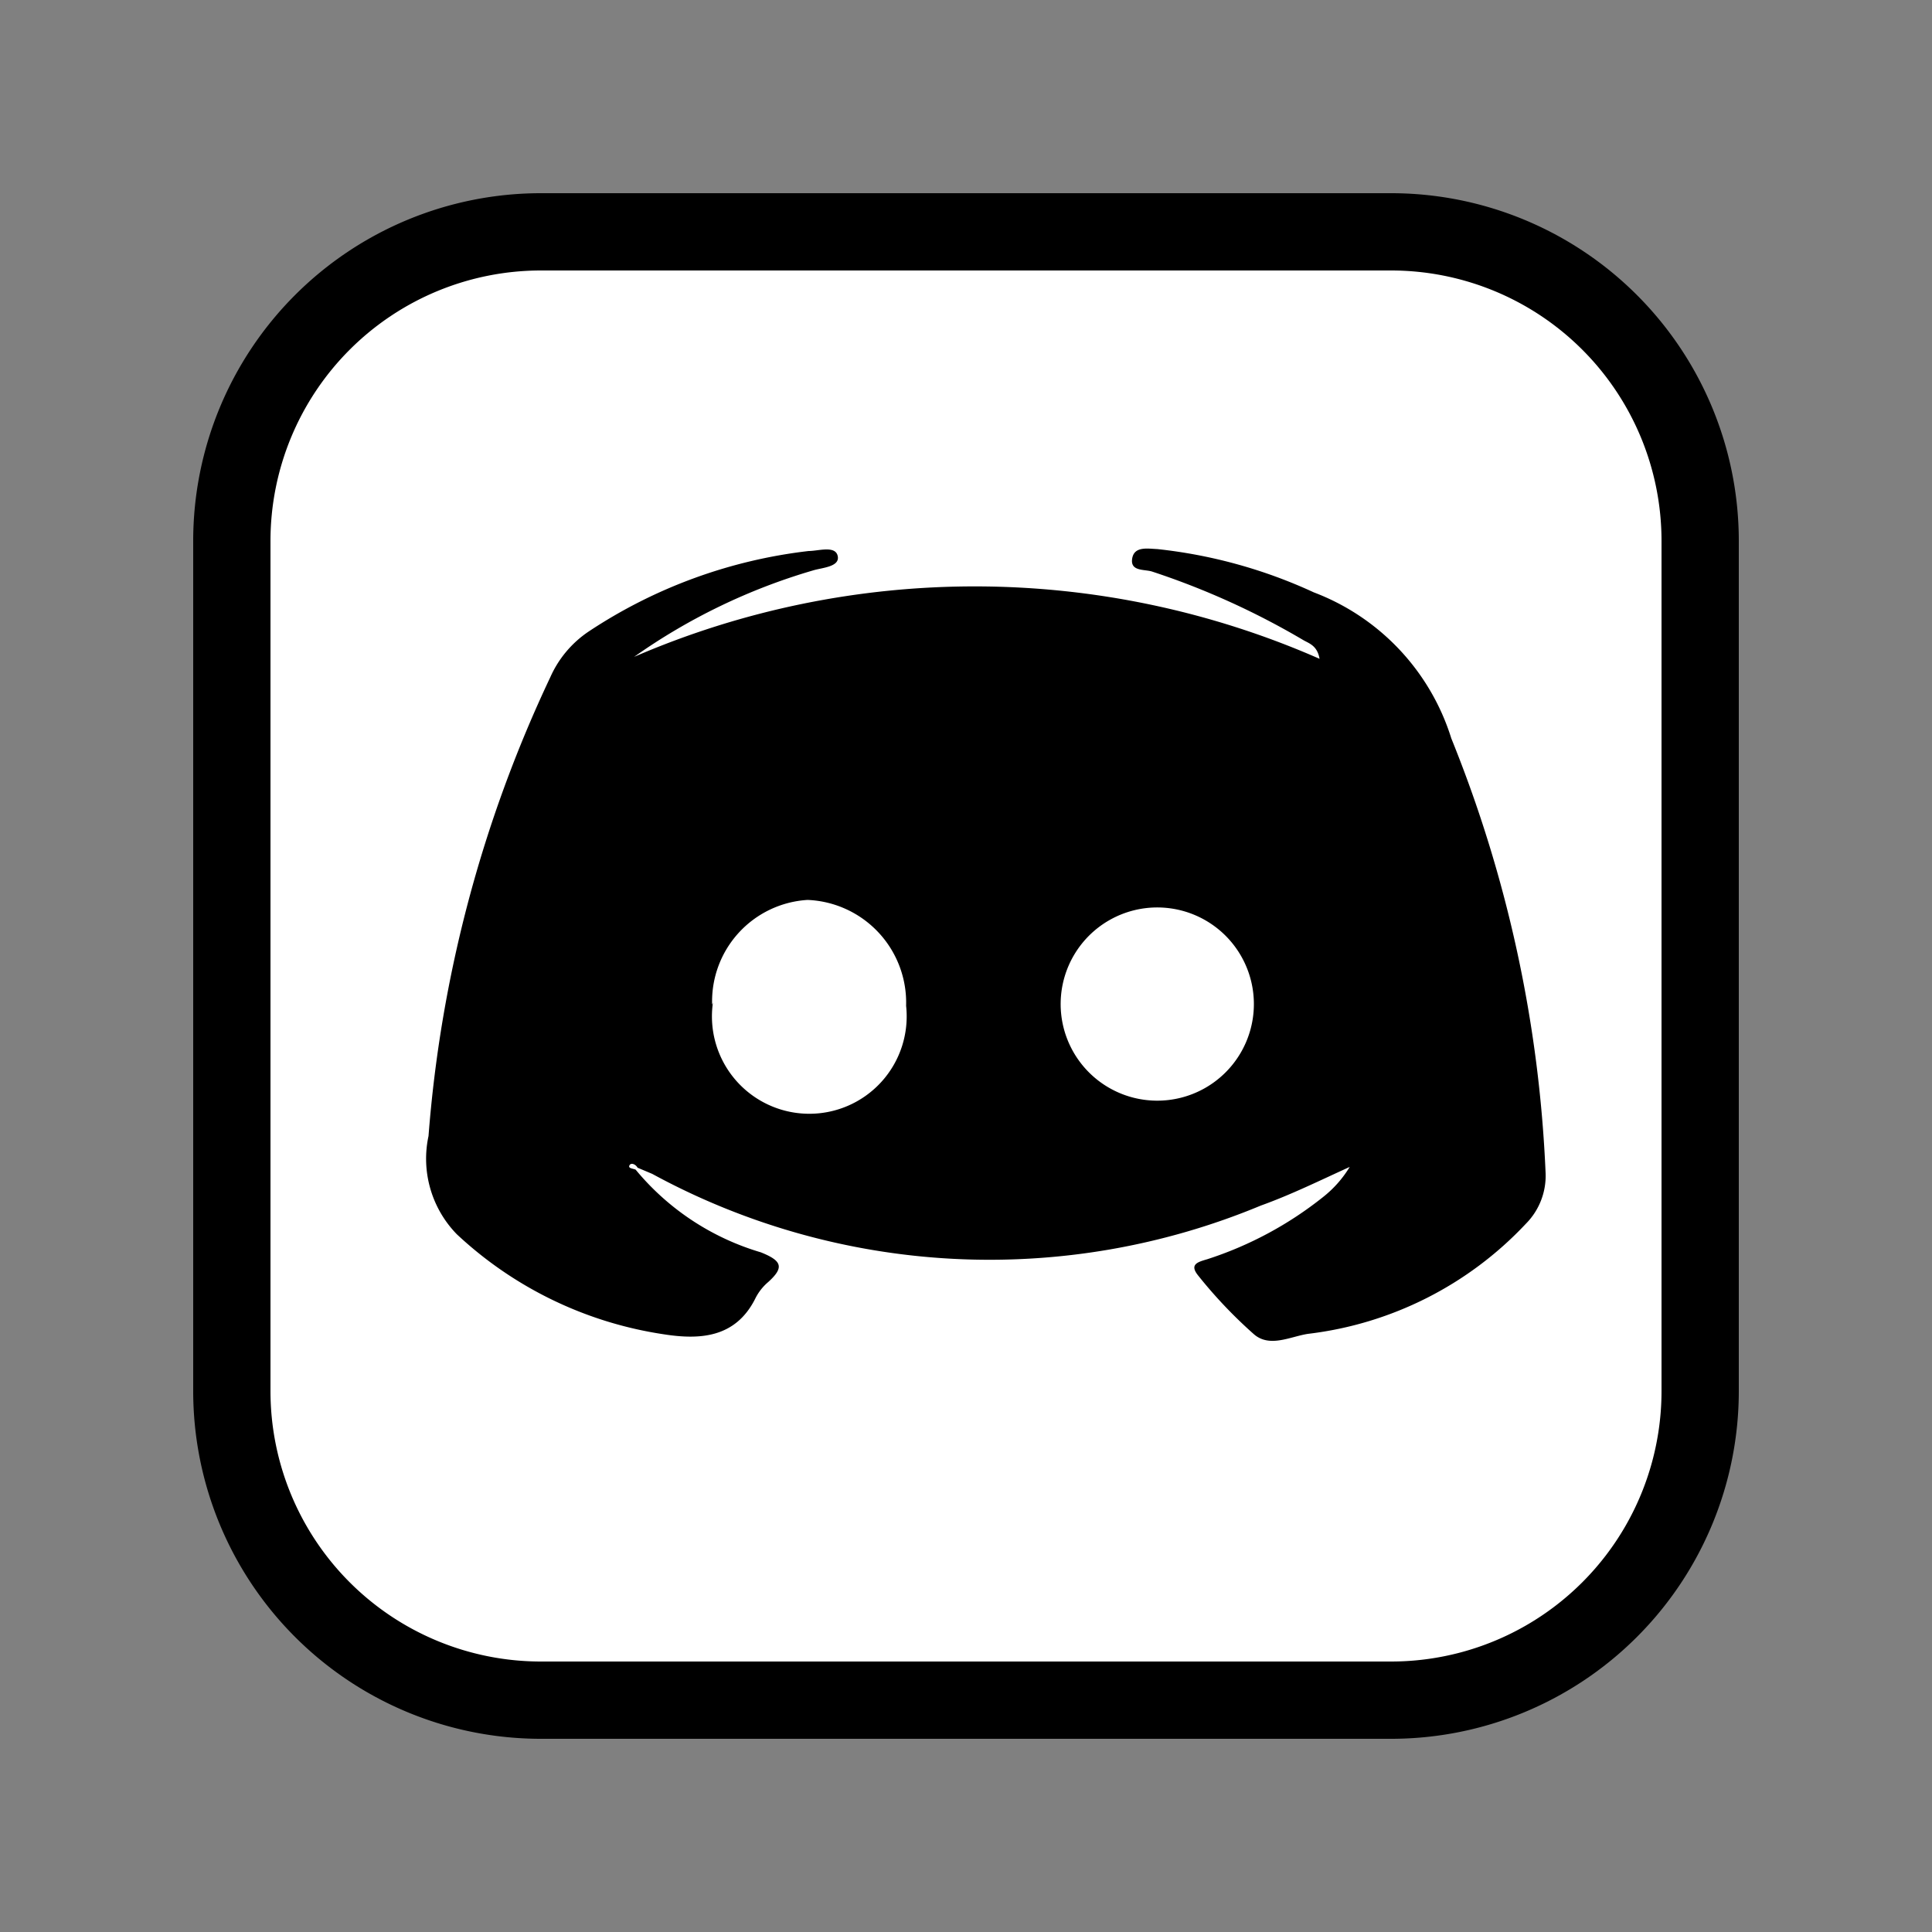 <svg id="Capa_1" data-name="Capa 1" xmlns="http://www.w3.org/2000/svg" viewBox="0 0 50 50"><rect x="0" y="0" width="50" height="50" fill="#808080" stroke="none"/><defs><style>.cls-1{fill:#fff;}</style></defs><rect class="cls-1" x="6" y="6" width="38" height="38" rx="7.96"/><path d="M36,7a7,7,0,0,1,7,7V36a7,7,0,0,1-7,7H14a7,7,0,0,1-7-7V14a7,7,0,0,1,7-7H36m0-2H14a9,9,0,0,0-9,9V36a9,9,0,0,0,9,9H36a9,9,0,0,0,9-9V14a9,9,0,0,0-9-9Z"/><path d="M16.45,30.27a6.64,6.64,0,0,0,3.24,2.14c.55.22.61.39.19.77a1.34,1.34,0,0,0-.34.44c-.51,1-1.42,1.06-2.37.91a10,10,0,0,1-5.35-2.59,2.8,2.8,0,0,1-.73-2.54,33.82,33.82,0,0,1,3.15-11.87,2.78,2.78,0,0,1,1-1.19,13,13,0,0,1,5.69-2.08c.25,0,.69-.15.75.13s-.4.3-.63.37A15.6,15.6,0,0,0,16.41,17a22.2,22.2,0,0,1,17.74.05c-.06-.35-.28-.4-.43-.49a20,20,0,0,0-3.91-1.77c-.2-.06-.56,0-.51-.33s.4-.26.65-.25A12.92,12.92,0,0,1,34,15.33a5.93,5.93,0,0,1,3.56,3.78A33.74,33.74,0,0,1,40,30.36a1.76,1.76,0,0,1-.51,1.31,9.22,9.22,0,0,1-5.64,2.85c-.46.07-1,.37-1.41,0A12.12,12.12,0,0,1,31,33c-.22-.28,0-.34.24-.41a9.47,9.47,0,0,0,3-1.61,2.91,2.91,0,0,0,.69-.78c-.77.35-1.52.72-2.3,1a18.26,18.26,0,0,1-15.75-.82l-.38-.16c-.05-.09-.17-.14-.21-.06S16.38,30.24,16.45,30.27Zm16-4.25a2.5,2.5,0,1,0-5-.07,2.5,2.5,0,1,0,5,.07Zm-14-.07a2.52,2.52,0,1,0,5,.08,2.66,2.66,0,0,0-2.55-2.74A2.63,2.63,0,0,0,18.43,26Zm16-8.86s0,0-.05,0l0,0,0,0S34.36,17.11,34.38,17.09Z"/></svg>